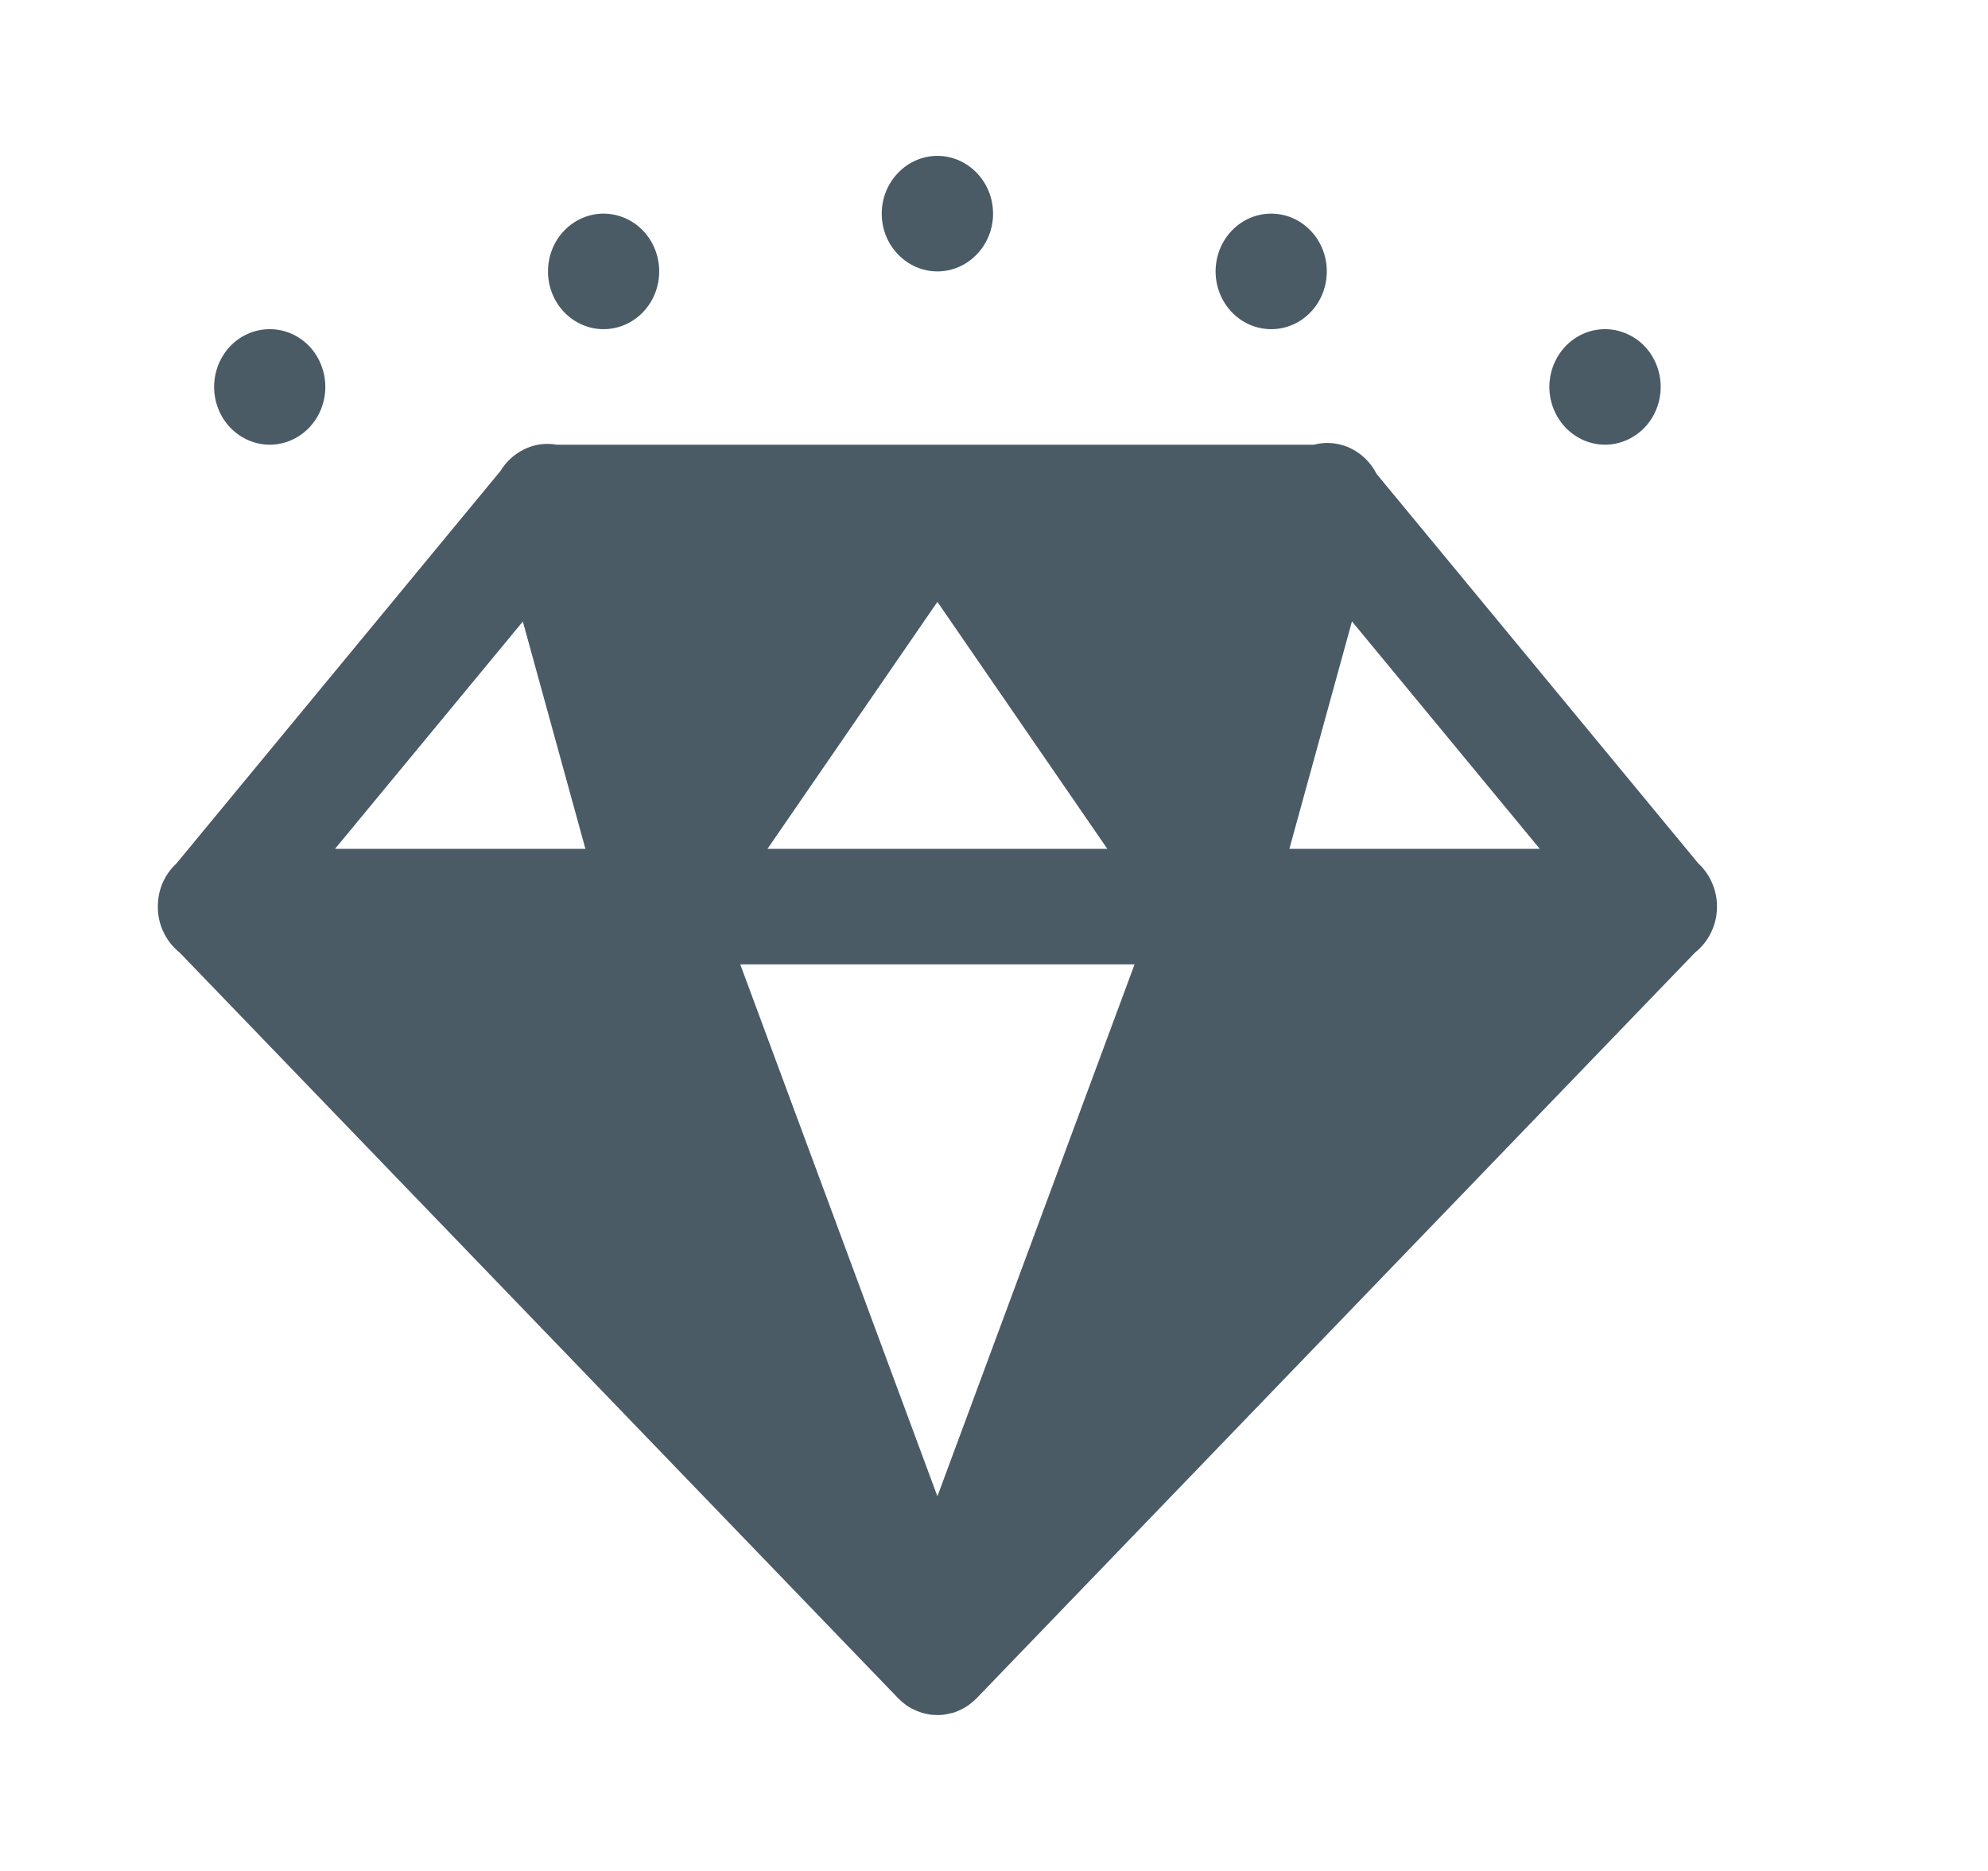 <svg width="17" height="16" viewBox="0 0 17 16" fill="none" xmlns="http://www.w3.org/2000/svg">
<path d="M8.016 1.333C7.89 1.333 7.769 1.385 7.68 1.478C7.59 1.571 7.54 1.696 7.54 1.827C7.54 1.958 7.59 2.084 7.68 2.176C7.769 2.269 7.89 2.321 8.016 2.321C8.142 2.321 8.263 2.269 8.352 2.176C8.442 2.084 8.492 1.958 8.492 1.827C8.492 1.696 8.442 1.571 8.352 1.478C8.263 1.385 8.142 1.333 8.016 1.333ZM5.161 1.827C5.035 1.827 4.914 1.879 4.825 1.972C4.736 2.064 4.686 2.19 4.686 2.321C4.686 2.452 4.736 2.578 4.825 2.67C4.914 2.763 5.035 2.815 5.161 2.815C5.287 2.815 5.409 2.763 5.498 2.67C5.587 2.578 5.637 2.452 5.637 2.321C5.637 2.19 5.587 2.064 5.498 1.972C5.409 1.879 5.287 1.827 5.161 1.827ZM10.871 1.827C10.744 1.827 10.623 1.879 10.534 1.972C10.445 2.064 10.395 2.19 10.395 2.321C10.395 2.452 10.445 2.578 10.534 2.67C10.623 2.763 10.744 2.815 10.871 2.815C10.997 2.815 11.118 2.763 11.207 2.67C11.296 2.578 11.346 2.452 11.346 2.321C11.346 2.19 11.296 2.064 11.207 1.972C11.118 1.879 10.997 1.827 10.871 1.827ZM2.307 2.815C2.18 2.815 2.059 2.867 1.97 2.959C1.881 3.052 1.831 3.178 1.831 3.309C1.831 3.44 1.881 3.565 1.97 3.658C2.059 3.75 2.18 3.803 2.307 3.803C2.433 3.803 2.554 3.75 2.643 3.658C2.732 3.565 2.782 3.44 2.782 3.309C2.782 3.178 2.732 3.052 2.643 2.959C2.554 2.867 2.433 2.815 2.307 2.815ZM13.725 2.815C13.599 2.815 13.478 2.867 13.389 2.959C13.3 3.052 13.249 3.178 13.249 3.309C13.249 3.44 13.3 3.565 13.389 3.658C13.478 3.75 13.599 3.803 13.725 3.803C13.851 3.803 13.972 3.75 14.062 3.658C14.151 3.565 14.201 3.44 14.201 3.309C14.201 3.178 14.151 3.052 14.062 2.959C13.972 2.867 13.851 2.815 13.725 2.815ZM11.342 3.788C11.306 3.789 11.271 3.794 11.237 3.803H4.758C4.734 3.798 4.71 3.796 4.686 3.796C4.606 3.795 4.526 3.816 4.455 3.857C4.384 3.897 4.324 3.955 4.281 4.026L1.509 7.384C1.457 7.432 1.415 7.492 1.387 7.559C1.36 7.626 1.347 7.699 1.35 7.772C1.352 7.845 1.37 7.916 1.403 7.981C1.435 8.046 1.481 8.102 1.537 8.147L7.668 14.51C7.67 14.512 7.671 14.514 7.673 14.516L7.68 14.522C7.702 14.545 7.727 14.566 7.753 14.585C7.754 14.585 7.755 14.586 7.757 14.587C7.768 14.595 7.78 14.602 7.792 14.609C7.794 14.61 7.797 14.611 7.799 14.612C7.854 14.641 7.914 14.659 7.975 14.665C7.991 14.666 8.007 14.667 8.023 14.667C8.03 14.666 8.036 14.666 8.042 14.666C8.05 14.665 8.058 14.665 8.066 14.664C8.068 14.664 8.069 14.664 8.071 14.664C8.074 14.663 8.076 14.662 8.079 14.662C8.092 14.66 8.105 14.658 8.117 14.655C8.13 14.652 8.142 14.649 8.154 14.646C8.157 14.645 8.161 14.644 8.164 14.643C8.167 14.641 8.171 14.64 8.174 14.639C8.2 14.629 8.226 14.617 8.25 14.603C8.25 14.603 8.251 14.602 8.251 14.602C8.262 14.596 8.272 14.589 8.283 14.582C8.285 14.58 8.288 14.578 8.29 14.576C8.312 14.56 8.333 14.542 8.352 14.522L8.356 14.519C8.358 14.517 8.36 14.514 8.363 14.511L14.495 8.146C14.551 8.101 14.597 8.045 14.629 7.98C14.662 7.915 14.68 7.844 14.682 7.771C14.685 7.698 14.672 7.626 14.644 7.559C14.617 7.492 14.575 7.432 14.523 7.384L11.771 4.052C11.73 3.971 11.668 3.904 11.592 3.857C11.517 3.81 11.43 3.787 11.342 3.788ZM8.016 5.147L9.469 7.259H6.563L8.016 5.147ZM11.561 5.314L13.167 7.259H11.026L11.561 5.314ZM4.471 5.315L5.006 7.259H2.865L4.471 5.315ZM6.33 8.247H9.702L8.016 12.796L6.33 8.247Z" fill="#4A5B66"/>
</svg>
